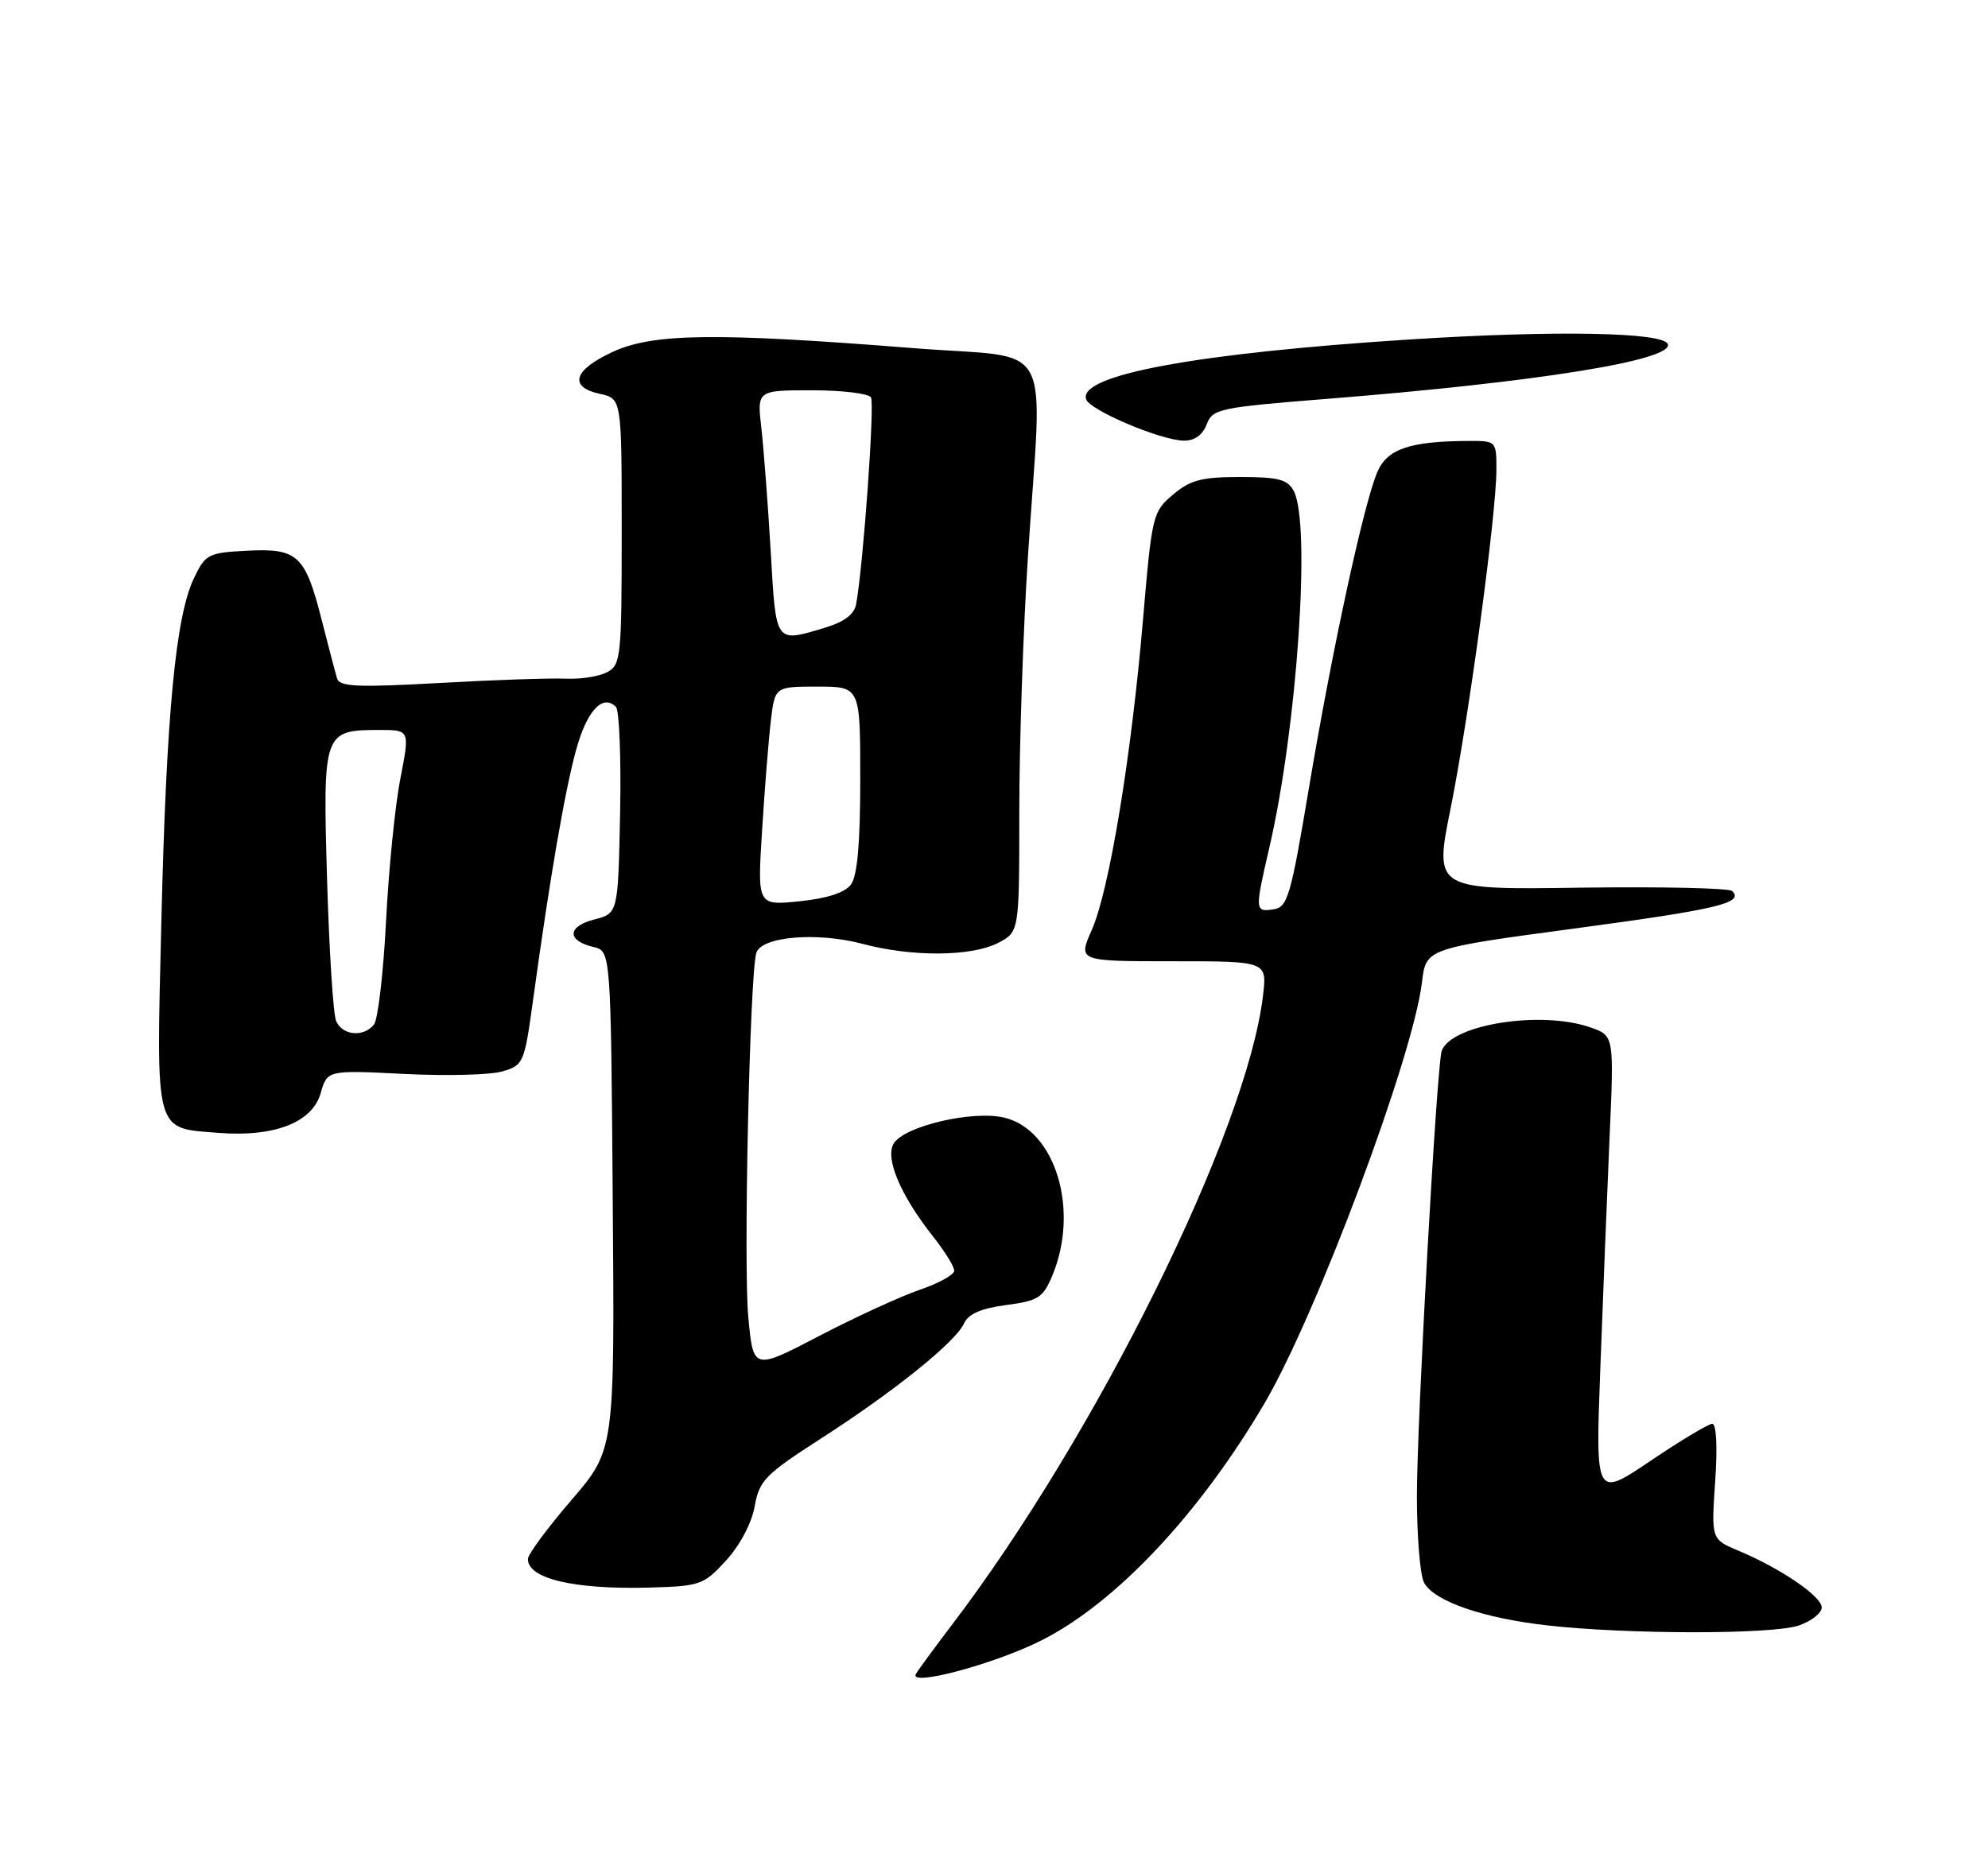<?xml version="1.0" encoding="UTF-8" standalone="no"?>
<!DOCTYPE svg PUBLIC "-//W3C//DTD SVG 1.1//EN" "http://www.w3.org/Graphics/SVG/1.1/DTD/svg11.dtd" >
<svg xmlns="http://www.w3.org/2000/svg" xmlns:xlink="http://www.w3.org/1999/xlink" version="1.1" viewBox="0 0 275 256">
 <g >
 <path fill="currentColor"
d=" M 144.08 226.96 C 154.38 221.76 165.94 209.46 174.94 194.13 C 182.15 181.83 195.48 146.18 196.70 135.92 C 197.25 131.23 197.25 131.23 217.88 128.46 C 237.62 125.81 241.28 124.94 239.62 123.29 C 239.21 122.87 229.76 122.67 218.63 122.82 C 198.39 123.11 198.39 123.11 200.67 111.81 C 203.19 99.31 207.00 71.10 207.00 64.94 C 207.00 61.05 206.95 61.00 203.25 61.01 C 194.97 61.04 191.85 62.11 190.49 65.40 C 188.58 69.98 184.21 90.23 181.07 109.00 C 178.54 124.10 178.12 125.53 176.15 125.82 C 173.58 126.20 173.57 126.00 175.58 117.31 C 179.43 100.75 181.37 72.42 178.96 67.93 C 178.11 66.33 176.83 66.00 171.54 66.00 C 166.24 66.00 164.66 66.41 162.27 68.43 C 159.46 70.79 159.35 71.25 158.13 85.52 C 156.52 104.55 153.45 123.20 151.03 128.66 C 149.11 133.00 149.11 133.00 162.20 133.00 C 175.28 133.00 175.28 133.00 174.71 137.76 C 172.49 156.51 151.70 198.54 131.58 224.95 C 129.26 228.00 127.06 231.00 126.70 231.61 C 125.64 233.44 137.58 230.24 144.08 226.96 Z  M 248.85 224.90 C 250.58 224.30 252.00 223.18 252.00 222.41 C 252.00 220.88 246.30 216.99 240.48 214.56 C 236.72 212.98 236.72 212.98 237.26 204.99 C 237.59 200.22 237.43 197.00 236.86 197.00 C 236.34 197.00 232.49 199.31 228.31 202.13 C 220.70 207.26 220.70 207.26 221.37 189.38 C 221.74 179.55 222.31 165.15 222.65 157.40 C 223.28 143.29 223.28 143.29 219.99 142.15 C 213.17 139.77 200.72 141.74 199.43 145.41 C 198.75 147.37 196.00 196.64 196.00 207.01 C 196.00 212.58 196.44 217.96 196.99 218.98 C 198.36 221.54 205.11 223.88 214.00 224.89 C 225.12 226.15 245.25 226.16 248.85 224.90 Z  M 100.44 215.91 C 102.36 213.81 103.97 210.77 104.39 208.44 C 105.03 204.84 105.82 204.03 113.53 199.06 C 123.71 192.51 132.19 185.68 133.35 183.12 C 133.95 181.80 135.69 181.03 139.17 180.57 C 143.63 179.98 144.28 179.57 145.57 176.49 C 149.35 167.43 146.02 156.38 138.97 154.65 C 134.64 153.58 125.15 155.78 123.64 158.20 C 122.38 160.22 124.56 165.39 129.09 171.11 C 130.69 173.13 132.00 175.25 132.00 175.81 C 132.00 176.38 129.86 177.56 127.25 178.45 C 124.64 179.34 118.38 182.21 113.35 184.83 C 104.20 189.60 104.20 189.60 103.51 182.22 C 102.83 175.05 103.71 135.14 104.61 131.88 C 105.24 129.58 112.98 128.91 119.34 130.60 C 126.17 132.42 134.39 132.36 138.05 130.47 C 141.00 128.95 141.00 128.95 141.00 112.15 C 141.00 102.91 141.54 87.06 142.20 76.93 C 144.20 46.09 146.19 49.74 126.50 48.18 C 98.96 46.00 90.36 46.10 84.75 48.69 C 79.32 51.20 78.61 53.54 83.00 54.50 C 86.00 55.16 86.00 55.16 86.00 73.54 C 86.00 90.93 85.89 91.99 83.99 93.00 C 82.89 93.60 80.30 94.00 78.24 93.90 C 76.18 93.81 68.32 94.07 60.77 94.50 C 49.45 95.13 46.97 95.02 46.63 93.88 C 46.40 93.12 45.43 89.44 44.48 85.70 C 42.21 76.79 41.17 75.83 34.13 76.20 C 28.79 76.48 28.41 76.68 26.83 80.00 C 24.29 85.30 23.01 98.80 22.32 127.50 C 21.61 157.25 21.28 156.04 30.31 156.75 C 37.93 157.35 43.20 155.30 44.35 151.28 C 45.27 148.06 45.27 148.06 55.89 148.59 C 61.72 148.89 67.85 148.73 69.50 148.24 C 72.41 147.39 72.54 147.09 73.73 138.43 C 76.04 121.60 78.12 109.50 79.68 103.81 C 81.16 98.36 83.36 95.96 85.20 97.80 C 85.67 98.27 85.93 104.89 85.78 112.52 C 85.50 126.38 85.50 126.38 82.18 127.23 C 78.45 128.20 78.40 130.15 82.07 131.02 C 84.50 131.59 84.50 131.59 84.76 166.09 C 85.03 200.59 85.03 200.59 79.05 207.55 C 75.76 211.37 73.05 215.04 73.03 215.69 C 72.96 218.43 79.43 219.95 89.85 219.66 C 96.87 219.46 97.34 219.30 100.44 215.91 Z  M 166.92 58.72 C 167.74 56.56 168.61 56.38 183.64 55.18 C 212.65 52.87 231.45 49.85 230.71 47.62 C 230.16 45.96 215.13 45.68 195.00 46.97 C 165.53 48.86 149.14 51.88 150.24 55.24 C 150.73 56.76 160.58 60.93 163.77 60.97 C 165.24 60.99 166.36 60.19 166.92 58.72 Z  M 46.49 141.25 C 46.09 140.29 45.53 131.44 45.24 121.59 C 44.65 101.23 44.73 101.00 52.53 101.00 C 56.69 101.00 56.69 101.00 55.38 107.75 C 54.65 111.46 53.76 120.35 53.40 127.50 C 53.03 134.65 52.28 141.06 51.74 141.75 C 50.31 143.56 47.33 143.28 46.49 141.25 Z  M 105.42 114.90 C 105.77 109.18 106.32 102.36 106.63 99.75 C 107.19 95.00 107.19 95.00 113.09 95.00 C 119.00 95.00 119.00 95.00 119.00 107.81 C 119.00 116.60 118.60 121.16 117.73 122.36 C 116.88 123.51 114.48 124.30 110.61 124.70 C 104.76 125.30 104.76 125.30 105.42 114.90 Z  M 106.61 76.25 C 106.23 69.79 105.65 62.14 105.32 59.25 C 104.72 54.00 104.72 54.00 112.30 54.00 C 116.47 54.00 120.15 54.44 120.48 54.98 C 121.02 55.84 119.41 78.28 118.43 83.59 C 118.17 85.00 116.79 86.04 114.16 86.84 C 107.16 88.93 107.36 89.21 106.61 76.25 Z "/>
</g>
</svg>